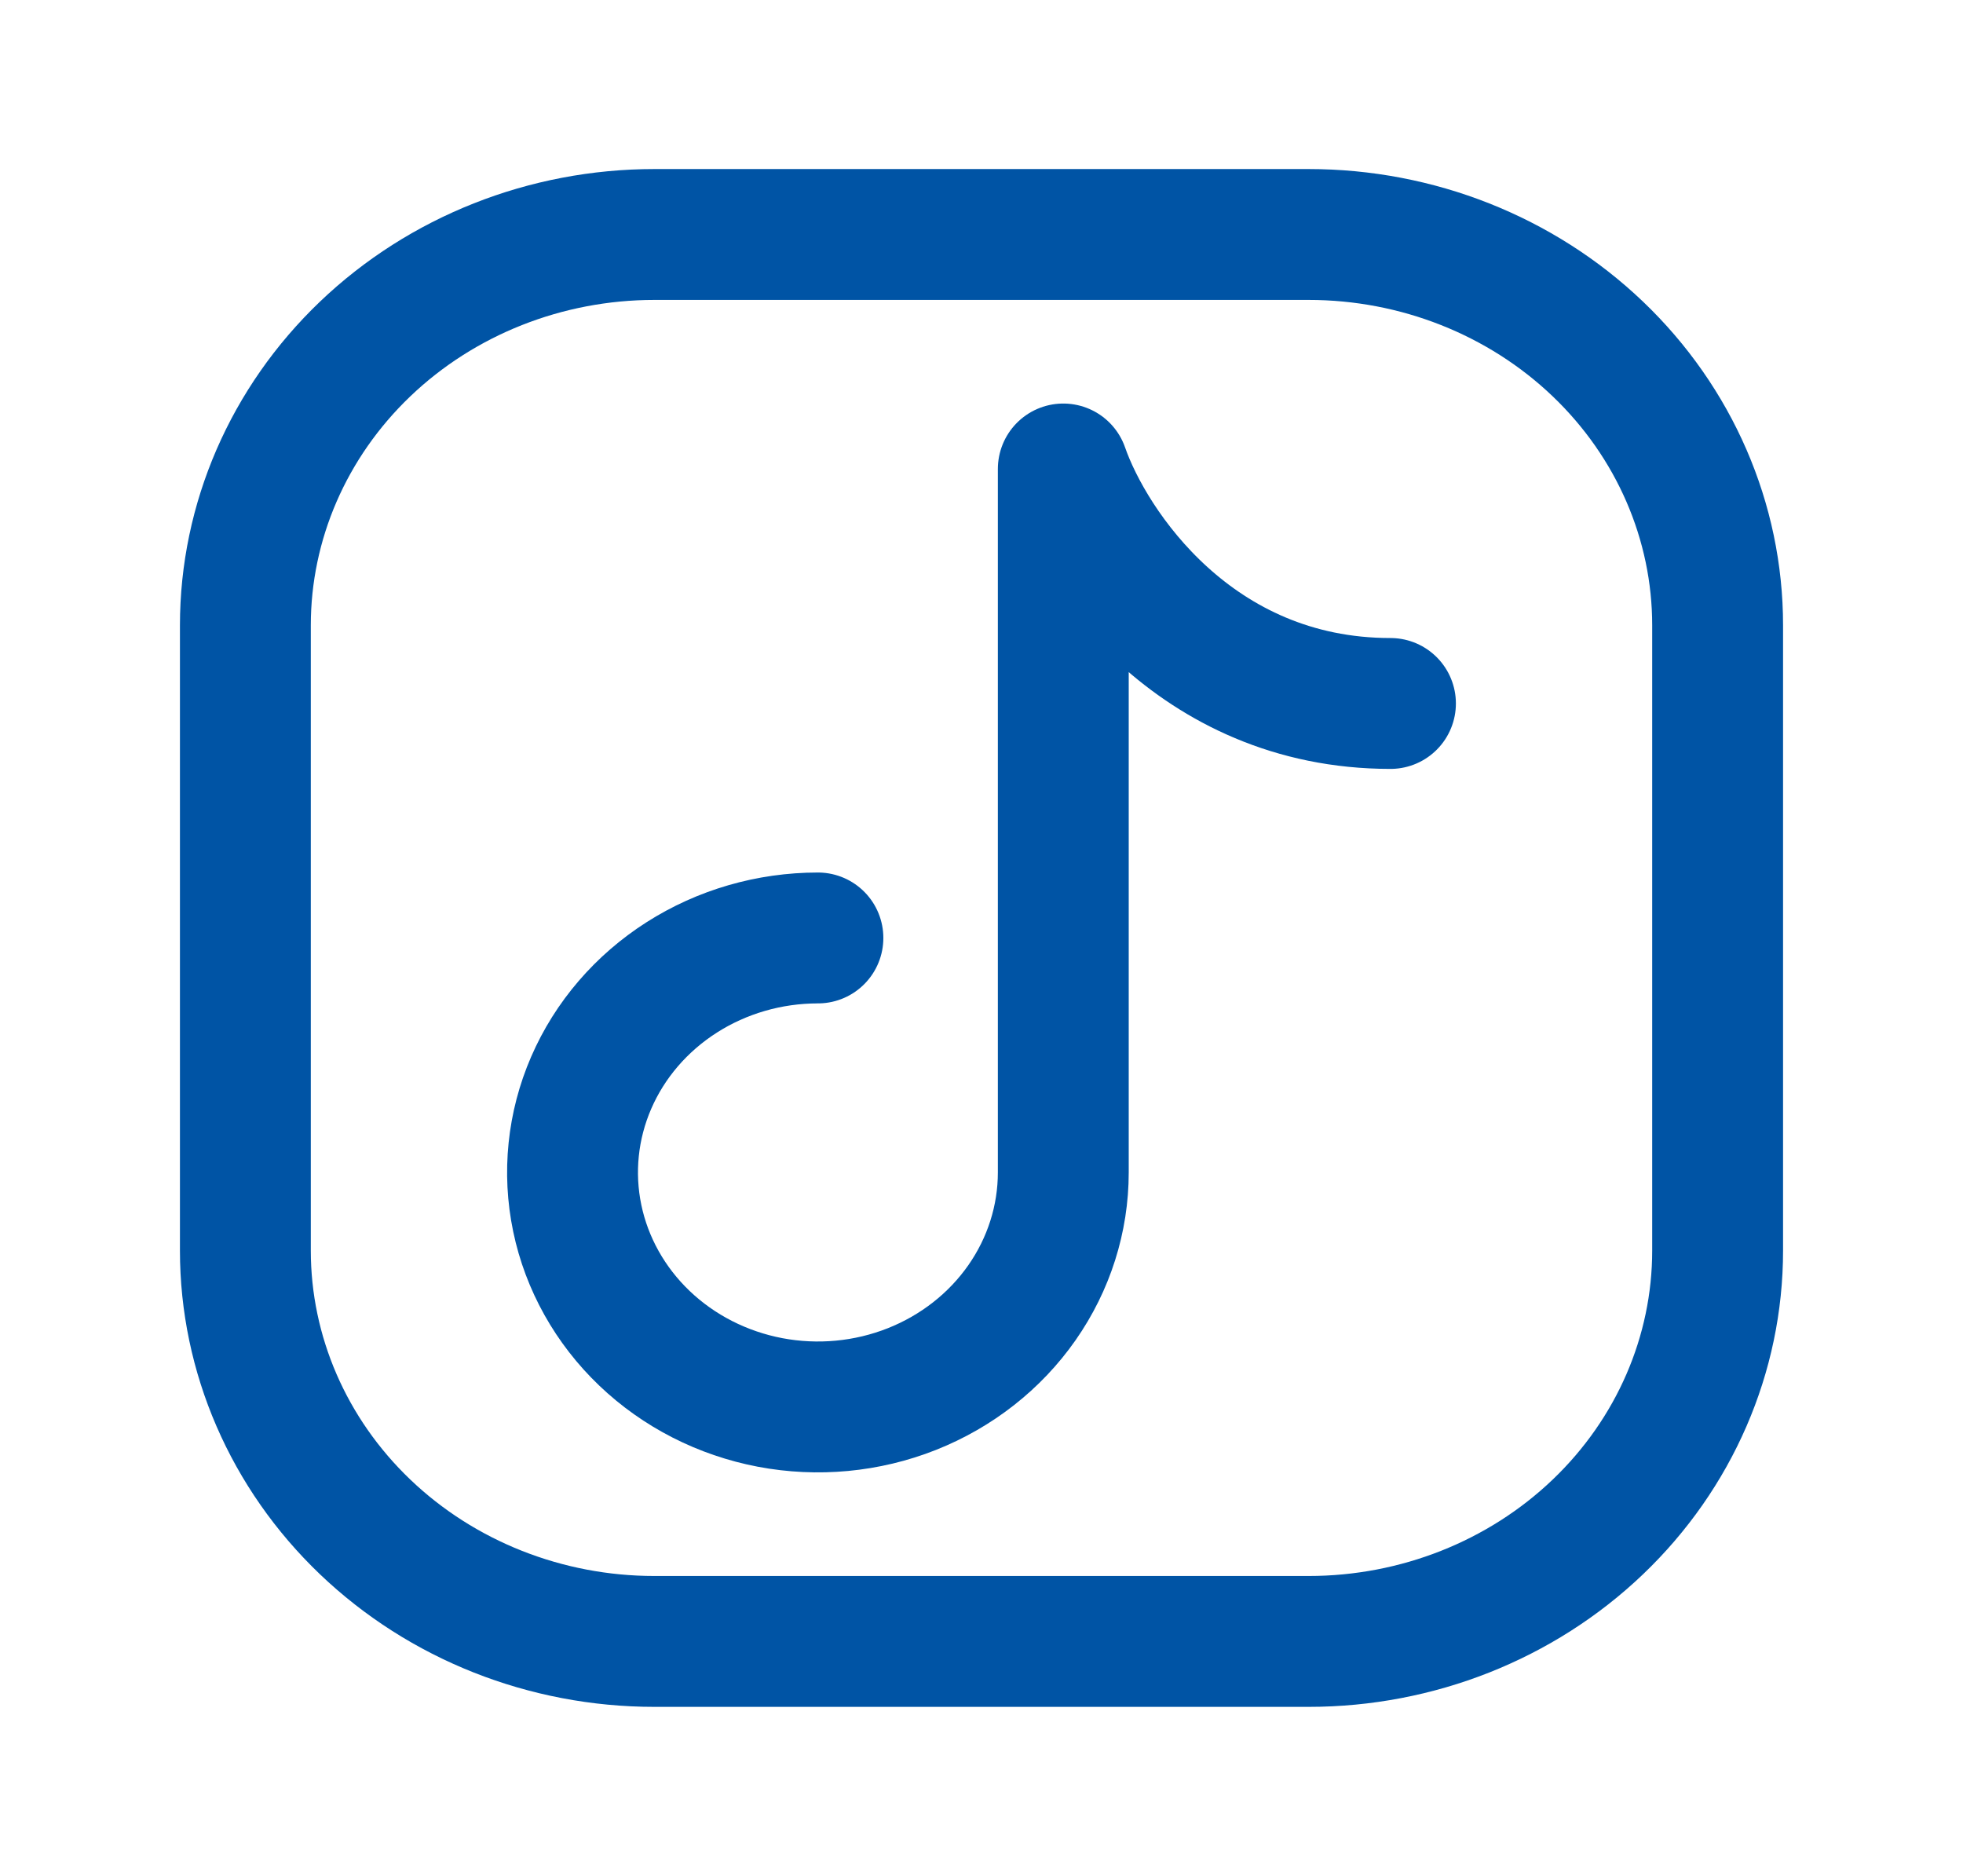 <svg width="45" height="43" viewBox="0 0 45 43" fill="none" xmlns="http://www.w3.org/2000/svg">
<path d="M39.375 14.333V28.667C39.375 31.043 38.387 33.321 36.629 35.001C34.871 36.681 32.486 37.625 30 37.625H15C12.514 37.625 10.129 36.681 8.371 35.001C6.613 33.321 5.625 31.043 5.625 28.667V14.333C5.625 11.957 6.613 9.679 8.371 7.999C10.129 6.319 12.514 5.375 15 5.375H30C32.486 5.375 34.871 6.319 36.629 7.999C38.387 9.679 39.375 11.957 39.375 14.333Z" stroke="#0054A5" stroke-width="3" stroke-linecap="round" stroke-linejoin="round"/>
<path d="M18.75 21.5C17.637 21.5 16.55 21.815 15.625 22.406C14.7 22.997 13.979 23.836 13.553 24.818C13.127 25.8 13.016 26.881 13.233 27.924C13.45 28.966 13.986 29.924 14.773 30.676C15.559 31.427 16.561 31.939 17.653 32.147C18.744 32.354 19.875 32.248 20.903 31.841C21.93 31.434 22.809 30.745 23.427 29.861C24.045 28.977 24.375 27.938 24.375 26.875V10.75C24.999 12.542 27.375 16.125 31.875 16.125" stroke="#0054A5" stroke-width="3" stroke-linecap="round" stroke-linejoin="round"/>
</svg>

